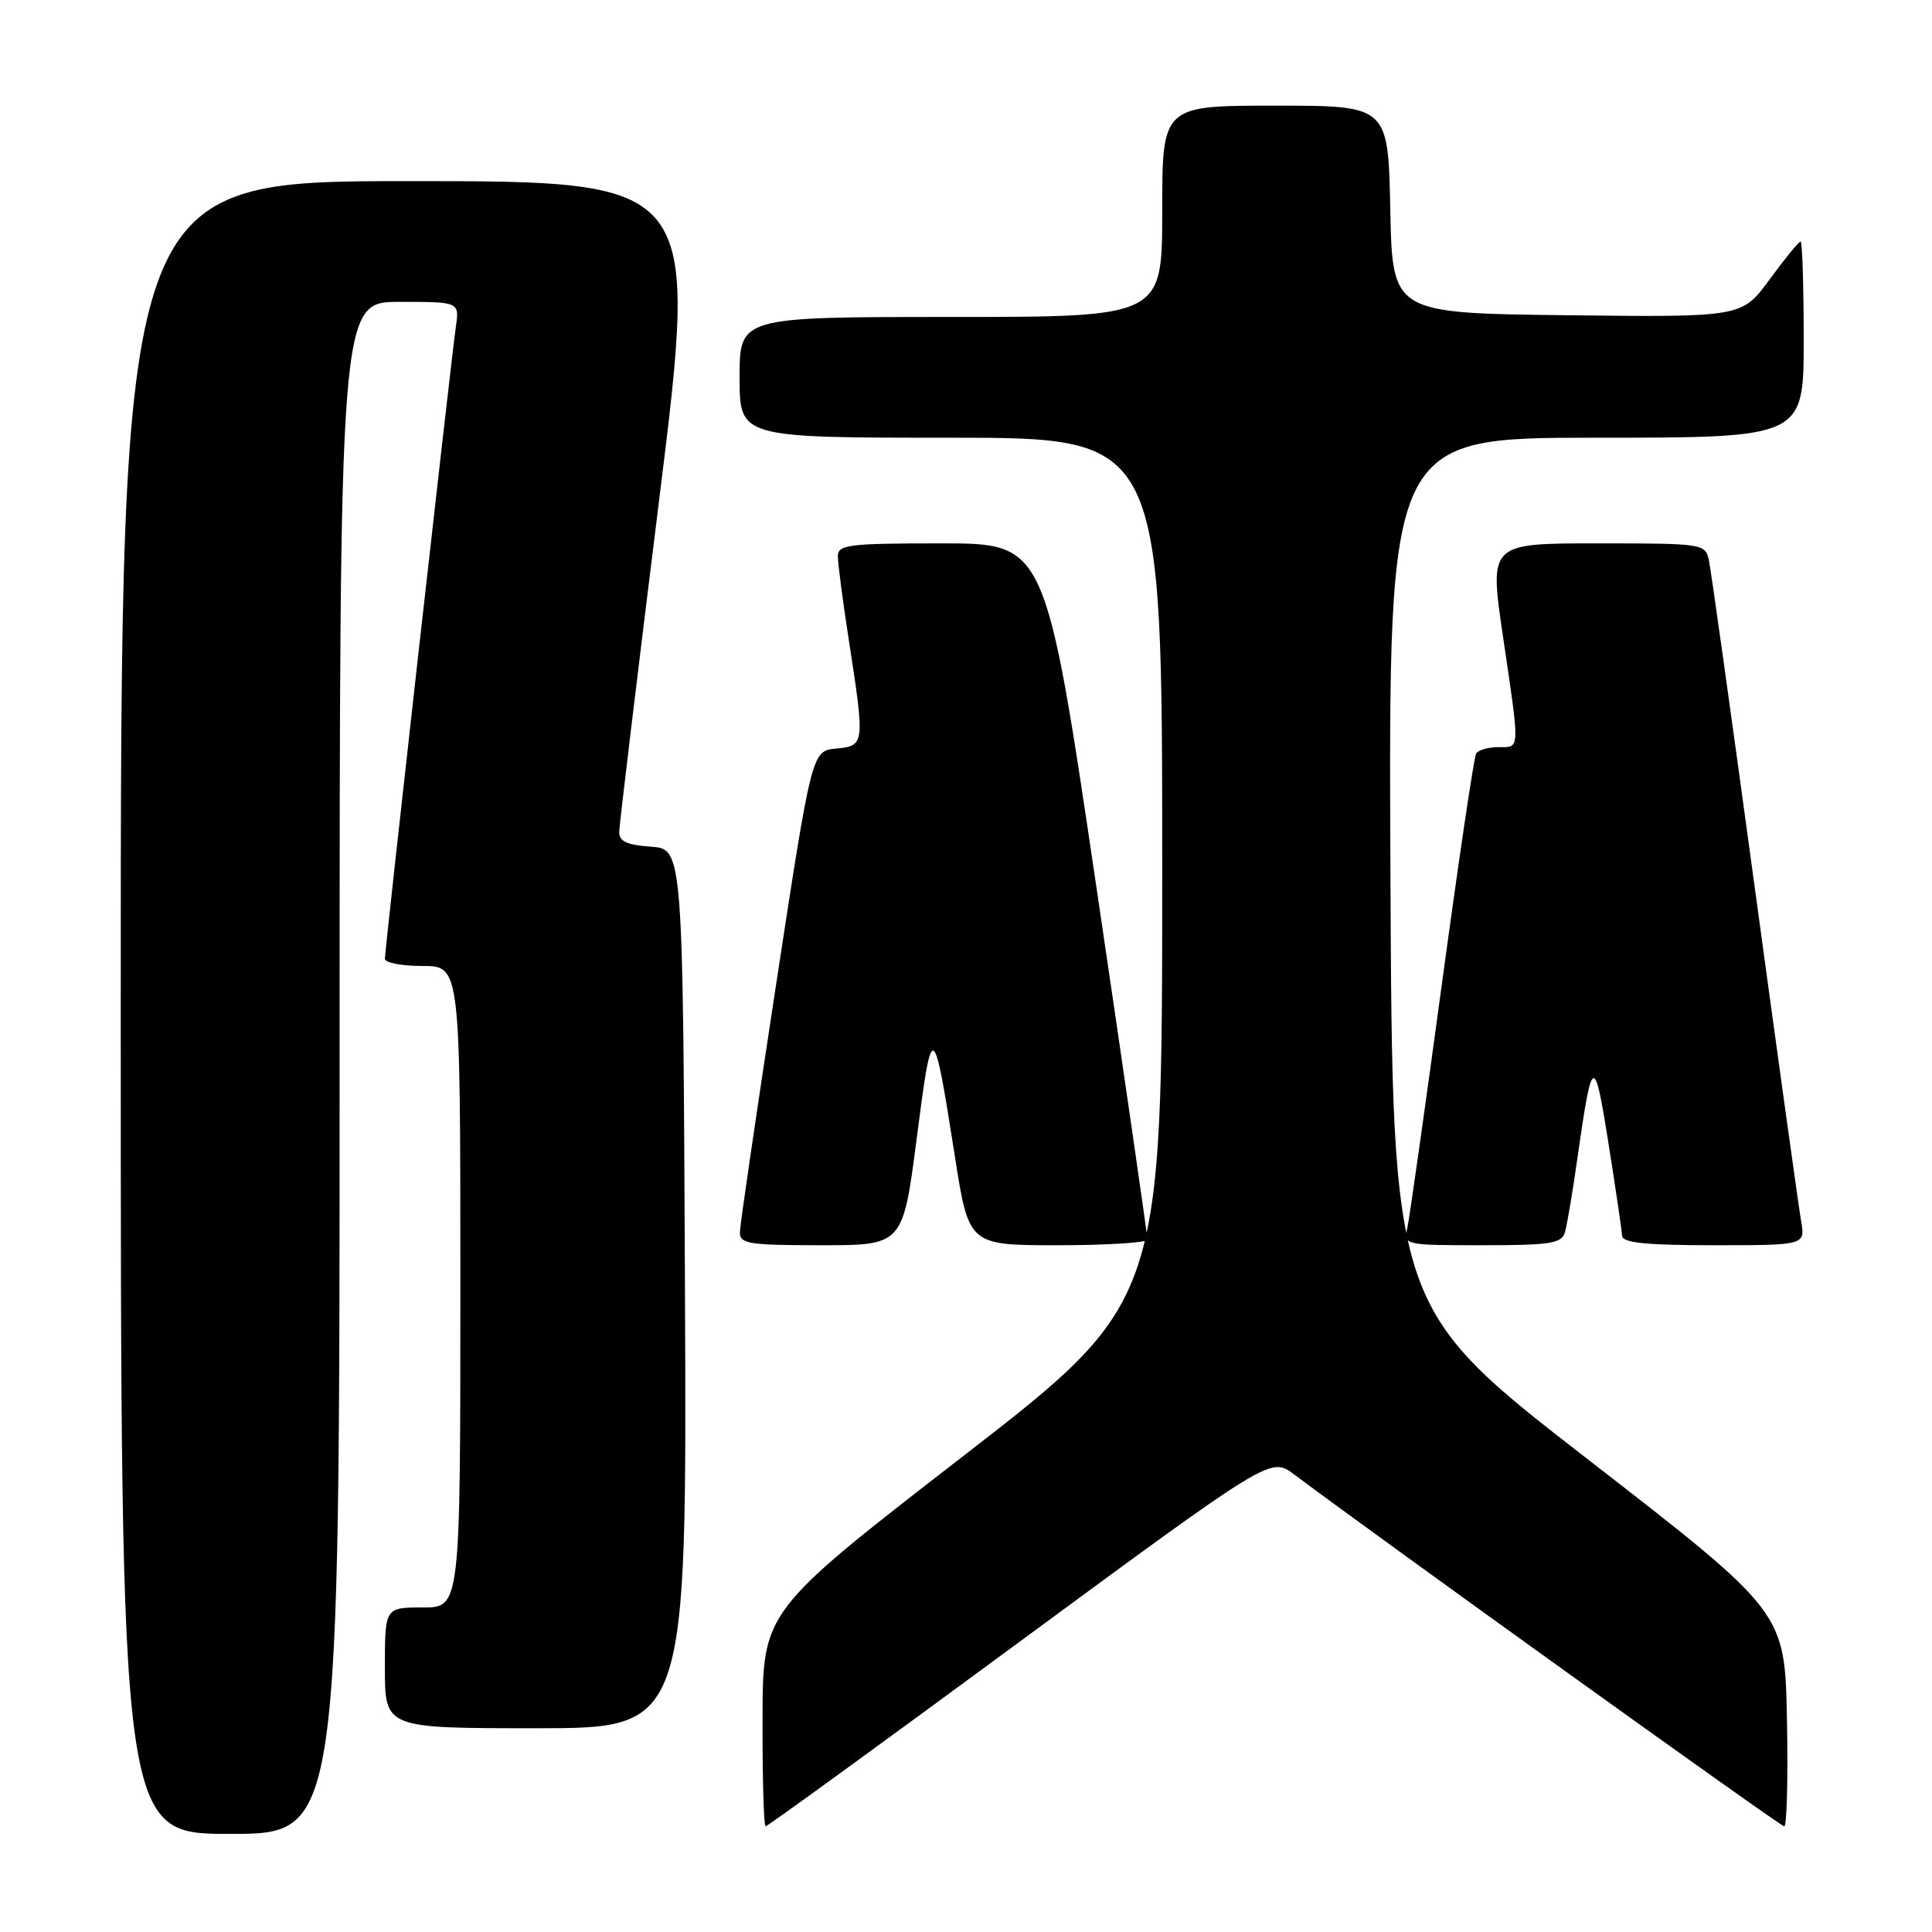 <?xml version="1.0" encoding="UTF-8" standalone="no"?>
<!DOCTYPE svg PUBLIC "-//W3C//DTD SVG 1.1//EN" "http://www.w3.org/Graphics/SVG/1.1/DTD/svg11.dtd" >
<svg xmlns="http://www.w3.org/2000/svg" xmlns:xlink="http://www.w3.org/1999/xlink" version="1.1" viewBox="0 0 256 256">
 <g >
 <path fill="currentColor"
d=" M 45.00 141.50 C 45.00 40.00 45.00 40.00 52.94 40.00 C 60.87 40.00 60.87 40.00 60.41 43.25 C 59.78 47.60 51.00 125.83 51.00 127.04 C 51.00 127.57 53.25 128.00 56.00 128.00 C 61.00 128.00 61.00 128.00 61.00 170.50 C 61.00 213.00 61.00 213.00 56.00 213.00 C 51.00 213.00 51.00 213.00 51.00 221.00 C 51.00 229.00 51.00 229.00 71.01 229.00 C 91.02 229.00 91.02 229.00 90.76 170.75 C 90.50 112.50 90.50 112.50 86.25 112.19 C 83.02 111.96 82.01 111.48 82.05 110.19 C 82.07 109.26 84.45 89.49 87.34 66.25 C 92.59 24.00 92.59 24.00 54.29 24.00 C 16.00 24.00 16.00 24.00 16.00 133.50 C 16.00 243.00 16.00 243.00 30.50 243.00 C 45.00 243.00 45.00 243.00 45.00 141.50 Z  M 135.13 217.52 C 168.37 193.05 168.37 193.05 171.44 195.34 C 183.36 204.26 235.91 242.00 236.42 242.00 C 236.77 242.00 236.93 235.61 236.78 227.80 C 236.50 213.60 236.50 213.60 210.50 193.45 C 184.50 173.30 184.50 173.30 184.24 115.65 C 183.98 58.00 183.98 58.00 211.49 58.00 C 239.00 58.00 239.00 58.00 239.00 45.00 C 239.00 37.85 238.81 32.00 238.59 32.00 C 238.36 32.00 236.51 34.26 234.49 37.02 C 230.80 42.04 230.80 42.04 207.65 41.77 C 184.50 41.50 184.50 41.50 184.22 27.75 C 183.94 14.00 183.94 14.00 168.97 14.00 C 154.00 14.00 154.00 14.00 154.00 28.00 C 154.00 42.00 154.00 42.00 126.00 42.00 C 98.00 42.00 98.00 42.00 98.00 50.00 C 98.00 58.00 98.00 58.00 126.00 58.00 C 154.00 58.00 154.00 58.00 154.00 115.26 C 154.00 172.52 154.00 172.52 127.54 193.01 C 101.07 213.50 101.07 213.50 101.04 227.75 C 101.02 235.59 101.20 242.00 101.45 242.00 C 101.69 242.00 116.85 230.99 135.13 217.52 Z  M 121.48 150.75 C 123.52 134.94 123.67 135.01 126.53 153.25 C 128.37 165.00 128.37 165.00 140.18 165.00 C 146.68 165.00 152.02 164.66 152.04 164.25 C 152.06 163.84 149.03 142.91 145.31 117.75 C 138.54 72.00 138.54 72.00 124.77 72.00 C 112.32 72.00 111.00 72.17 111.02 73.75 C 111.03 74.71 111.69 79.78 112.50 85.00 C 114.61 98.67 114.59 98.82 110.79 99.19 C 107.57 99.50 107.57 99.50 102.83 130.50 C 100.22 147.55 98.06 162.29 98.04 163.25 C 98.00 164.81 99.17 165.00 108.82 165.00 C 119.64 165.00 119.64 165.00 121.48 150.75 Z  M 207.37 163.25 C 207.65 162.29 208.39 157.90 209.01 153.50 C 210.97 139.74 211.25 139.61 213.13 151.50 C 214.09 157.55 214.90 163.06 214.94 163.75 C 214.98 164.68 218.12 165.00 227.11 165.00 C 239.22 165.00 239.22 165.00 238.65 161.75 C 238.34 159.96 235.57 140.05 232.50 117.50 C 229.43 94.95 226.71 75.49 226.44 74.25 C 225.97 72.04 225.68 72.00 211.65 72.00 C 197.34 72.00 197.34 72.00 199.14 84.25 C 201.42 99.70 201.45 99.00 198.56 99.00 C 197.22 99.00 195.88 99.38 195.60 99.84 C 195.31 100.30 193.26 114.14 191.03 130.59 C 188.80 147.04 186.75 161.51 186.47 162.75 C 185.97 164.97 186.09 165.00 196.41 165.00 C 205.51 165.00 206.93 164.77 207.37 163.25 Z "/>
</g>
</svg>
